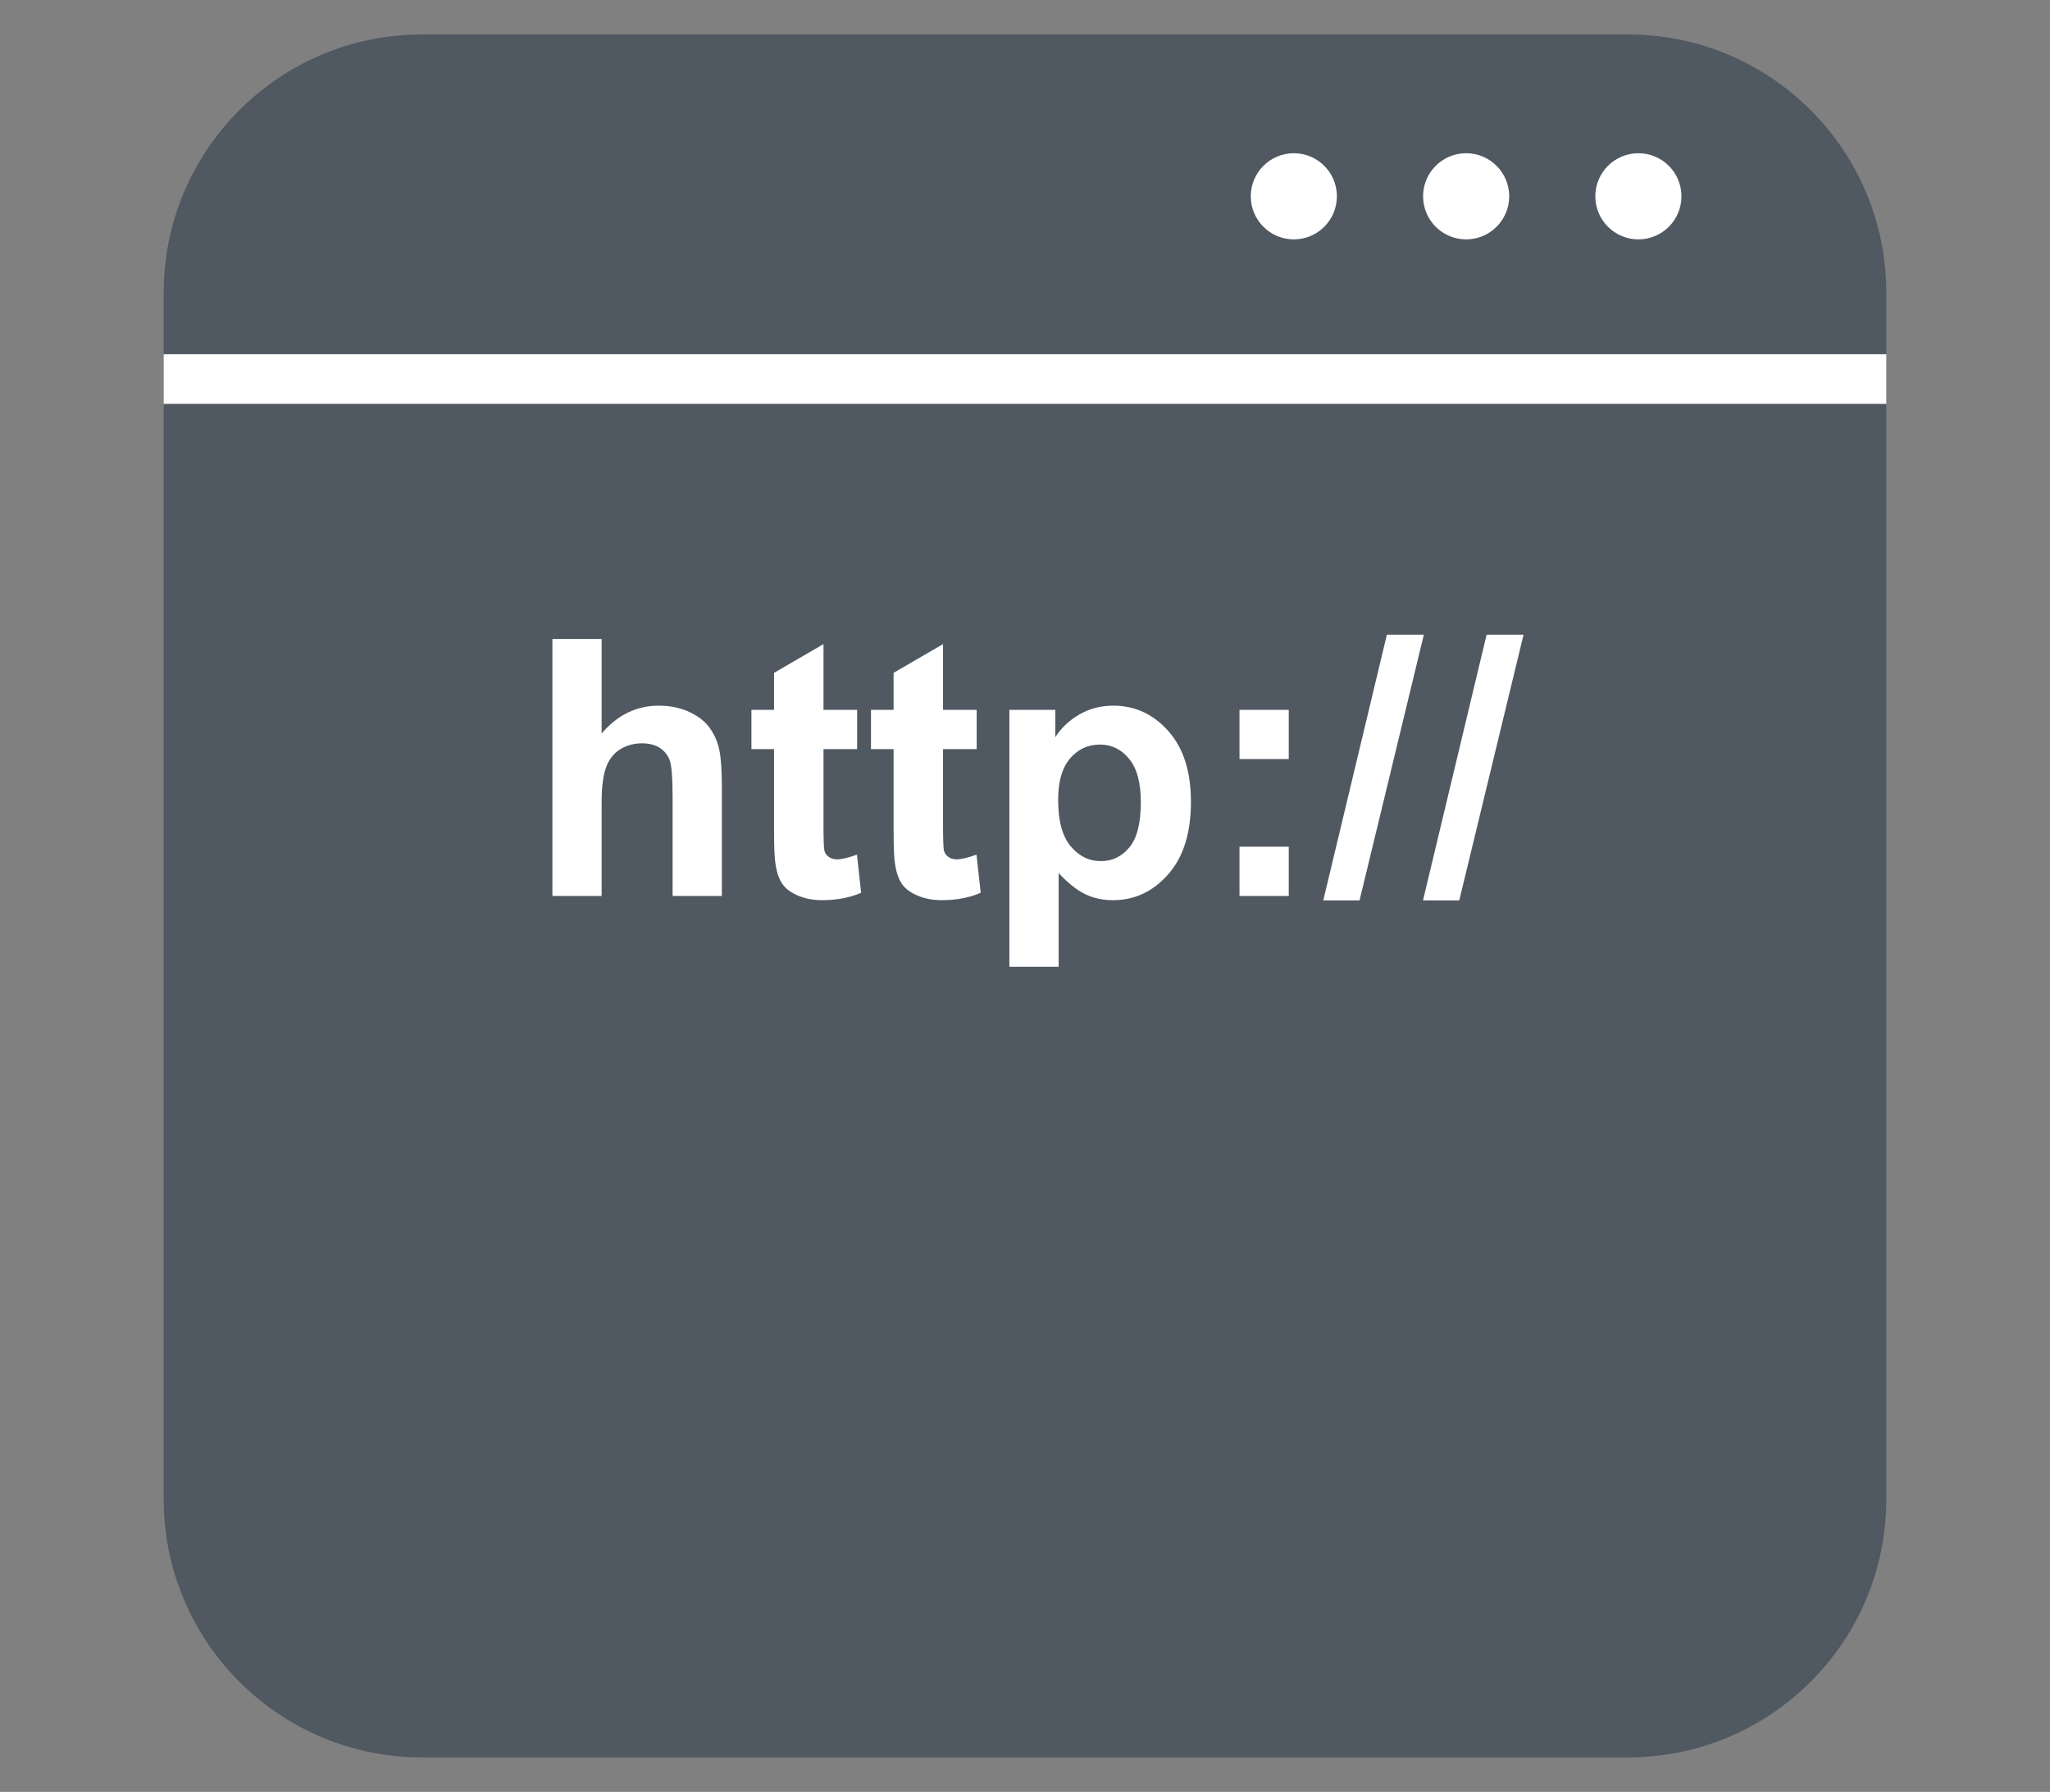 <?xml version="1.0" encoding="UTF-8"?>
<svg xmlns="http://www.w3.org/2000/svg" xmlns:xlink="http://www.w3.org/1999/xlink" width="171.36" height="149.76" viewBox="0 0 171.36 149.76">
<rect x="0" y="0" width="171.36" height="149.76" fill="#808080" stroke="none"/>
<path fill-rule="nonzero" fill="rgb(31.373%, 34.51%, 38.039%)" fill-opacity="1" d="M 35.281 146.879 L 136.078 146.879 C 148.008 146.879 157.68 137.211 157.68 125.281 L 157.68 24.48 C 157.68 12.551 148.008 2.879 136.078 2.879 L 35.281 2.879 C 23.352 2.879 13.68 12.551 13.68 24.48 L 13.68 125.281 C 13.68 137.211 23.352 146.879 35.281 146.879 Z M 35.281 146.879 "/>
<path fill="none" stroke-width="2.88" stroke-linecap="butt" stroke-linejoin="miter" stroke="rgb(100%, 100%, 100%)" stroke-opacity="1" stroke-miterlimit="4" d="M -0 20 L 100 20 " transform="matrix(1.44, 0, 0, 1.44, 13.68, 2.88)"/>
<path fill-rule="nonzero" fill="rgb(100%, 100%, 100%)" fill-opacity="1" stroke-width="2.88" stroke-linecap="butt" stroke-linejoin="miter" stroke="rgb(100%, 100%, 100%)" stroke-opacity="1" stroke-miterlimit="4" d="M 139.113 16.406 C 139.113 17.598 138.148 18.566 136.953 18.566 C 135.762 18.566 134.793 17.598 134.793 16.406 C 134.793 15.215 135.762 14.246 136.953 14.246 C 138.148 14.246 139.113 15.215 139.113 16.406 Z M 139.113 16.406 "/>
<path fill-rule="nonzero" fill="rgb(100%, 100%, 100%)" fill-opacity="1" stroke-width="2.88" stroke-linecap="butt" stroke-linejoin="miter" stroke="rgb(100%, 100%, 100%)" stroke-opacity="1" stroke-miterlimit="4" d="M 124.715 16.406 C 124.715 17.598 123.746 18.566 122.555 18.566 C 121.359 18.566 120.395 17.598 120.395 16.406 C 120.395 15.215 121.359 14.246 122.555 14.246 C 123.746 14.246 124.715 15.215 124.715 16.406 Z M 124.715 16.406 "/>
<path fill-rule="nonzero" fill="rgb(100%, 100%, 100%)" fill-opacity="1" stroke-width="2.88" stroke-linecap="butt" stroke-linejoin="miter" stroke="rgb(100%, 100%, 100%)" stroke-opacity="1" stroke-miterlimit="4" d="M 110.312 16.406 C 110.312 17.598 109.348 18.566 108.152 18.566 C 106.961 18.566 105.992 17.598 105.992 16.406 C 105.992 15.215 106.961 14.246 108.152 14.246 C 109.348 14.246 110.312 15.215 110.312 16.406 Z M 110.312 16.406 "/>
<path fill-rule="nonzero" fill="rgb(100%, 100%, 100%)" fill-opacity="1" d="M 50.289 53.406 L 50.289 61.305 C 51.617 59.75 53.207 58.977 55.051 58.977 C 55.996 58.977 56.852 59.148 57.613 59.5 C 58.375 59.852 58.949 60.305 59.336 60.852 C 59.723 61.398 59.984 62 60.125 62.664 C 60.27 63.328 60.34 64.359 60.34 65.758 L 60.34 74.883 L 56.223 74.883 L 56.223 66.664 C 56.223 65.035 56.145 64 55.988 63.559 C 55.832 63.121 55.555 62.77 55.16 62.512 C 54.766 62.254 54.27 62.125 53.676 62.125 C 52.992 62.125 52.379 62.289 51.844 62.621 C 51.305 62.953 50.914 63.453 50.664 64.125 C 50.414 64.793 50.289 65.781 50.289 67.09 L 50.289 74.883 L 46.176 74.883 L 46.176 53.406 Z M 71.648 59.328 L 71.648 62.609 L 68.836 62.609 L 68.836 68.875 C 68.836 70.145 68.859 70.887 68.914 71.098 C 68.969 71.305 69.09 71.48 69.281 71.617 C 69.473 71.754 69.703 71.82 69.977 71.82 C 70.359 71.82 70.91 71.688 71.633 71.426 L 71.984 74.617 C 71.027 75.027 69.941 75.234 68.73 75.234 C 67.988 75.234 67.32 75.109 66.727 74.859 C 66.129 74.609 65.691 74.289 65.414 73.895 C 65.137 73.5 64.941 72.965 64.836 72.289 C 64.746 71.812 64.703 70.844 64.703 69.391 L 64.703 62.609 L 62.812 62.609 L 62.812 59.328 L 64.703 59.328 L 64.703 56.234 L 68.836 53.832 L 68.836 59.328 Z M 81.641 59.328 L 81.641 62.609 L 78.828 62.609 L 78.828 68.875 C 78.828 70.145 78.852 70.887 78.906 71.098 C 78.961 71.305 79.082 71.48 79.273 71.617 C 79.465 71.754 79.695 71.82 79.969 71.82 C 80.352 71.82 80.902 71.688 81.625 71.426 L 81.977 74.617 C 81.02 75.027 79.934 75.234 78.723 75.234 C 77.98 75.234 77.312 75.109 76.719 74.859 C 76.121 74.609 75.684 74.289 75.406 73.895 C 75.129 73.5 74.934 72.965 74.828 72.289 C 74.738 71.812 74.695 70.844 74.695 69.391 L 74.695 62.609 L 72.805 62.609 L 72.805 59.328 L 74.695 59.328 L 74.695 56.234 L 78.828 53.832 L 78.828 59.328 Z M 84.375 59.328 L 88.215 59.328 L 88.215 61.609 C 88.711 60.828 89.387 60.195 90.234 59.707 C 91.086 59.219 92.027 58.977 93.062 58.977 C 94.871 58.977 96.402 59.684 97.66 61.098 C 98.922 62.516 99.551 64.488 99.551 67.016 C 99.551 69.613 98.918 71.633 97.648 73.074 C 96.379 74.516 94.84 75.234 93.035 75.234 C 92.176 75.234 91.395 75.062 90.695 74.723 C 89.996 74.379 89.262 73.793 88.492 72.965 L 88.492 80.801 L 84.375 80.801 Z M 88.449 66.84 C 88.449 68.59 88.793 69.879 89.488 70.715 C 90.184 71.551 91.027 71.969 92.023 71.969 C 92.98 71.969 93.777 71.586 94.41 70.816 C 95.043 70.051 95.363 68.793 95.363 67.047 C 95.363 65.414 95.035 64.203 94.379 63.414 C 93.727 62.621 92.918 62.227 91.949 62.227 C 90.941 62.227 90.109 62.613 89.445 63.391 C 88.781 64.168 88.449 65.316 88.449 66.84 Z M 103.609 63.441 L 103.609 59.328 L 107.727 59.328 L 107.727 63.441 Z M 103.609 74.883 L 103.609 70.766 L 107.727 70.766 L 107.727 74.883 Z M 110.613 75.25 L 115.93 53.043 L 119.02 53.043 L 113.645 75.25 Z M 118.949 75.25 L 124.266 53.043 L 127.355 53.043 L 121.98 75.25 Z M 44.035 47.723 "/>
</svg>
